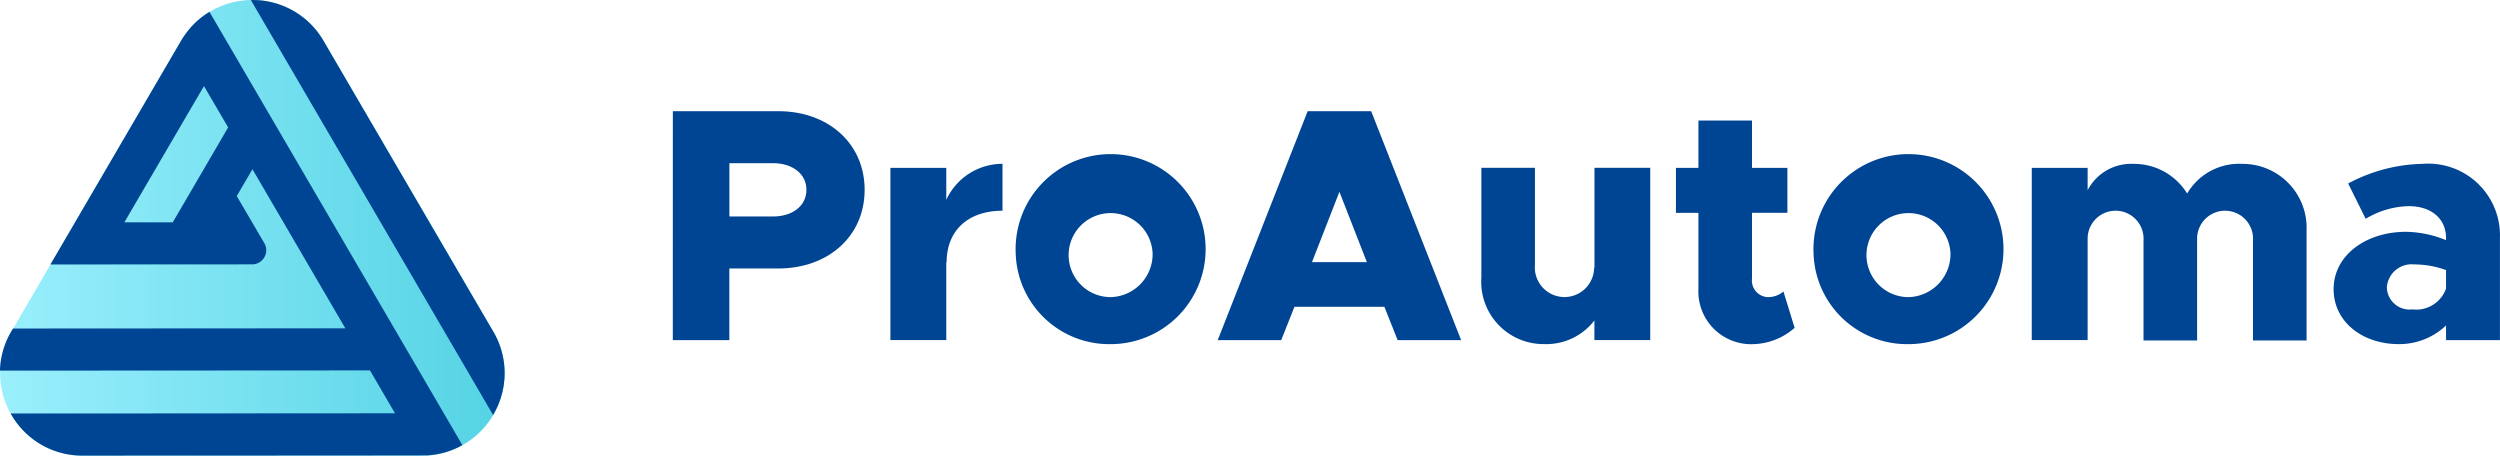 <svg xmlns="http://www.w3.org/2000/svg" viewBox="0 0 163.291 29.769">
    <defs>
        <style>
            .cls-1{fill:url(#linear-gradient)}.cls-2{fill:#004594}
        </style>
        <linearGradient id="linear-gradient" x2="1" y1=".5" y2=".5" gradientUnits="objectBoundingBox">
            <stop offset="0" stop-color="#9aeffc"/>
            <stop offset="1" stop-color="#54d3e4"/>
        </linearGradient>
    </defs>
    <g id="Group_6" data-name="Group 6" transform="translate(-36.078 -228.546)">
        <path id="Path_12" d="M57.219 231.221L68.3 250.2a5.394 5.394 0 0 1-4.659 8.114h-22.16a5.394 5.394 0 0 1-4.659-8.114l11.08-18.98a5.394 5.394 0 0 1 9.317.001z" class="cls-1" data-name="Path 12"/>
        <g id="Group_4" data-name="Group 4" transform="translate(36.078 228.547)">
            <path id="Path_13" d="M49.76 232.206a5.235 5.235 0 0 0-1.563 1.446 5.172 5.172 0 0 0-.3.453l-8.524 14.6h.033l13.141-.007a.922.922 0 0 0 .795-1.387l-1.8-3.074 1.025-1.754 6.066 10.392-21.674.014h-.033l-.115.194a5.581 5.581 0 0 0-.27.521 5.361 5.361 0 0 0-.466 2.035l24.167-.014 1.637 2.8-21.813.014H36.774l.066.117a5.407 5.407 0 0 0 2.01 1.964 5.347 5.347 0 0 0 2.5.668h.12s22.419-.006 22.544-.016a5.311 5.311 0 0 0 2.264-.668l-1.214-2.084zm-1.4 12.037l-1 1.71H44.2l5.2-8.9 1.579 2.7z" class="cls-2" data-name="Path 13" transform="translate(-36.078 -231.432)"/>
            <path id="Path_14" d="M129.478 250.365l-11.227-19.233a5.338 5.338 0 0 0-4.482-2.583h-.213l.106.185 15.651 26.81.063.106a.7.7 0 0 0 .06-.106 5.325 5.325 0 0 0 .041-5.18z" class="cls-2" data-name="Path 14" transform="translate(-97.169 -228.547)"/>
        </g>
        <g id="Group_5" data-name="Group 5" transform="translate(80.026 235.808)">
            <path id="Path_15" d="M243.862 262.877h6.89c3.261 0 5.637 2.111 5.637 5.137s-2.376 5.137-5.637 5.137h-3.2v4.679h-3.693zm6.544 6.878c1.275 0 2.182-.7 2.182-1.741s-.907-1.741-2.182-1.741h-2.851v3.482z" class="cls-2" data-name="Path 15" transform="translate(-243.862 -262.877)"/>
            <path id="Path_16" d="M318.369 279.136v3.064c-2.268 0-3.65 1.306-3.65 3.374l-.022-.044v5.115h-3.65V279.4h3.65v2.089a4.035 4.035 0 0 1 3.672-2.353z" class="cls-2" data-name="Path 16" transform="translate(-296.837 -275.697)"/>
            <path id="Path_17" d="M349.745 285.013a6.206 6.206 0 1 1 6.2 5.9 6.11 6.11 0 0 1-6.2-5.9zm8.942 0a2.744 2.744 0 1 0-2.743 2.829 2.81 2.81 0 0 0 2.743-2.829z" class="cls-2" data-name="Path 17" transform="translate(-327.35 -275.697)"/>
            <path id="Path_18" d="M423.016 275.653h-5.875l-.864 2.176h-4.147l5.875-14.953h4.147l5.875 14.953h-4.147zm-1.145-2.917l-1.793-4.592-1.793 4.592z" class="cls-2" data-name="Path 18" transform="translate(-376.54 -262.877)"/>
            <path id="Path_19" d="M504.548 280.371v11.252H500.9v-1.284a3.962 3.962 0 0 1-3.283 1.545 4.07 4.07 0 0 1-4.1-4.353v-7.161h3.5v6.33a1.937 1.937 0 1 0 3.866.152l.022.066v-6.551z" class="cls-2" data-name="Path 19" transform="translate(-440.708 -276.671)"/>
            <path id="Path_20" d="M561.4 279.3a4.257 4.257 0 0 1-2.721 1.066 3.444 3.444 0 0 1-3.564-3.613v-4.962h-1.469v-2.941h1.469v-3.091h3.5v3.091h2.311v2.938h-2.311v4.288a1.089 1.089 0 0 0 1.015 1.219 1.537 1.537 0 0 0 1.037-.37z" class="cls-2" data-name="Path 20" transform="translate(-488.128 -265.149)"/>
            <path id="Path_21" d="M596.127 285.013a6.206 6.206 0 1 1 6.2 5.9 6.109 6.109 0 0 1-6.2-5.9zm8.942 0a2.744 2.744 0 1 0-2.743 2.829 2.81 2.81 0 0 0 2.743-2.829z" class="cls-2" data-name="Path 21" transform="translate(-521.619 -275.697)"/>
            <path id="Path_22" d="M681.466 283.489v7.182h-3.5v-6.53a1.827 1.827 0 1 0-3.65-.152v6.682h-3.5v-6.53a1.827 1.827 0 1 0-3.65-.152v6.66h-3.65V279.4h3.65v1.458a3.2 3.2 0 0 1 2.98-1.719 4.072 4.072 0 0 1 3.52 1.937 3.934 3.934 0 0 1 3.607-1.937 4.175 4.175 0 0 1 4.193 4.35z" class="cls-2" data-name="Path 22" transform="translate(-574.757 -275.697)"/>
            <path id="Path_23" d="M767.6 283.968v6.682h-3.521v-.958a4.416 4.416 0 0 1-3.088 1.219c-2.376 0-4.255-1.458-4.255-3.591 0-2.2 2.1-3.744 4.73-3.744a7.206 7.206 0 0 1 2.613.544v-.152c0-1.2-.907-2.068-2.44-2.068a5.688 5.688 0 0 0-2.808.827l-1.145-2.307a10.744 10.744 0 0 1 4.881-1.284 4.683 4.683 0 0 1 5.033 4.832zm-3.521 3.308v-1.2a6.107 6.107 0 0 0-2.095-.37 1.617 1.617 0 0 0-1.771 1.5 1.484 1.484 0 0 0 1.663 1.437 2.066 2.066 0 0 0 2.207-1.367z" class="cls-2" data-name="Path 23" transform="translate(-648.261 -275.697)"/>
        </g>
    </g>
</svg>
